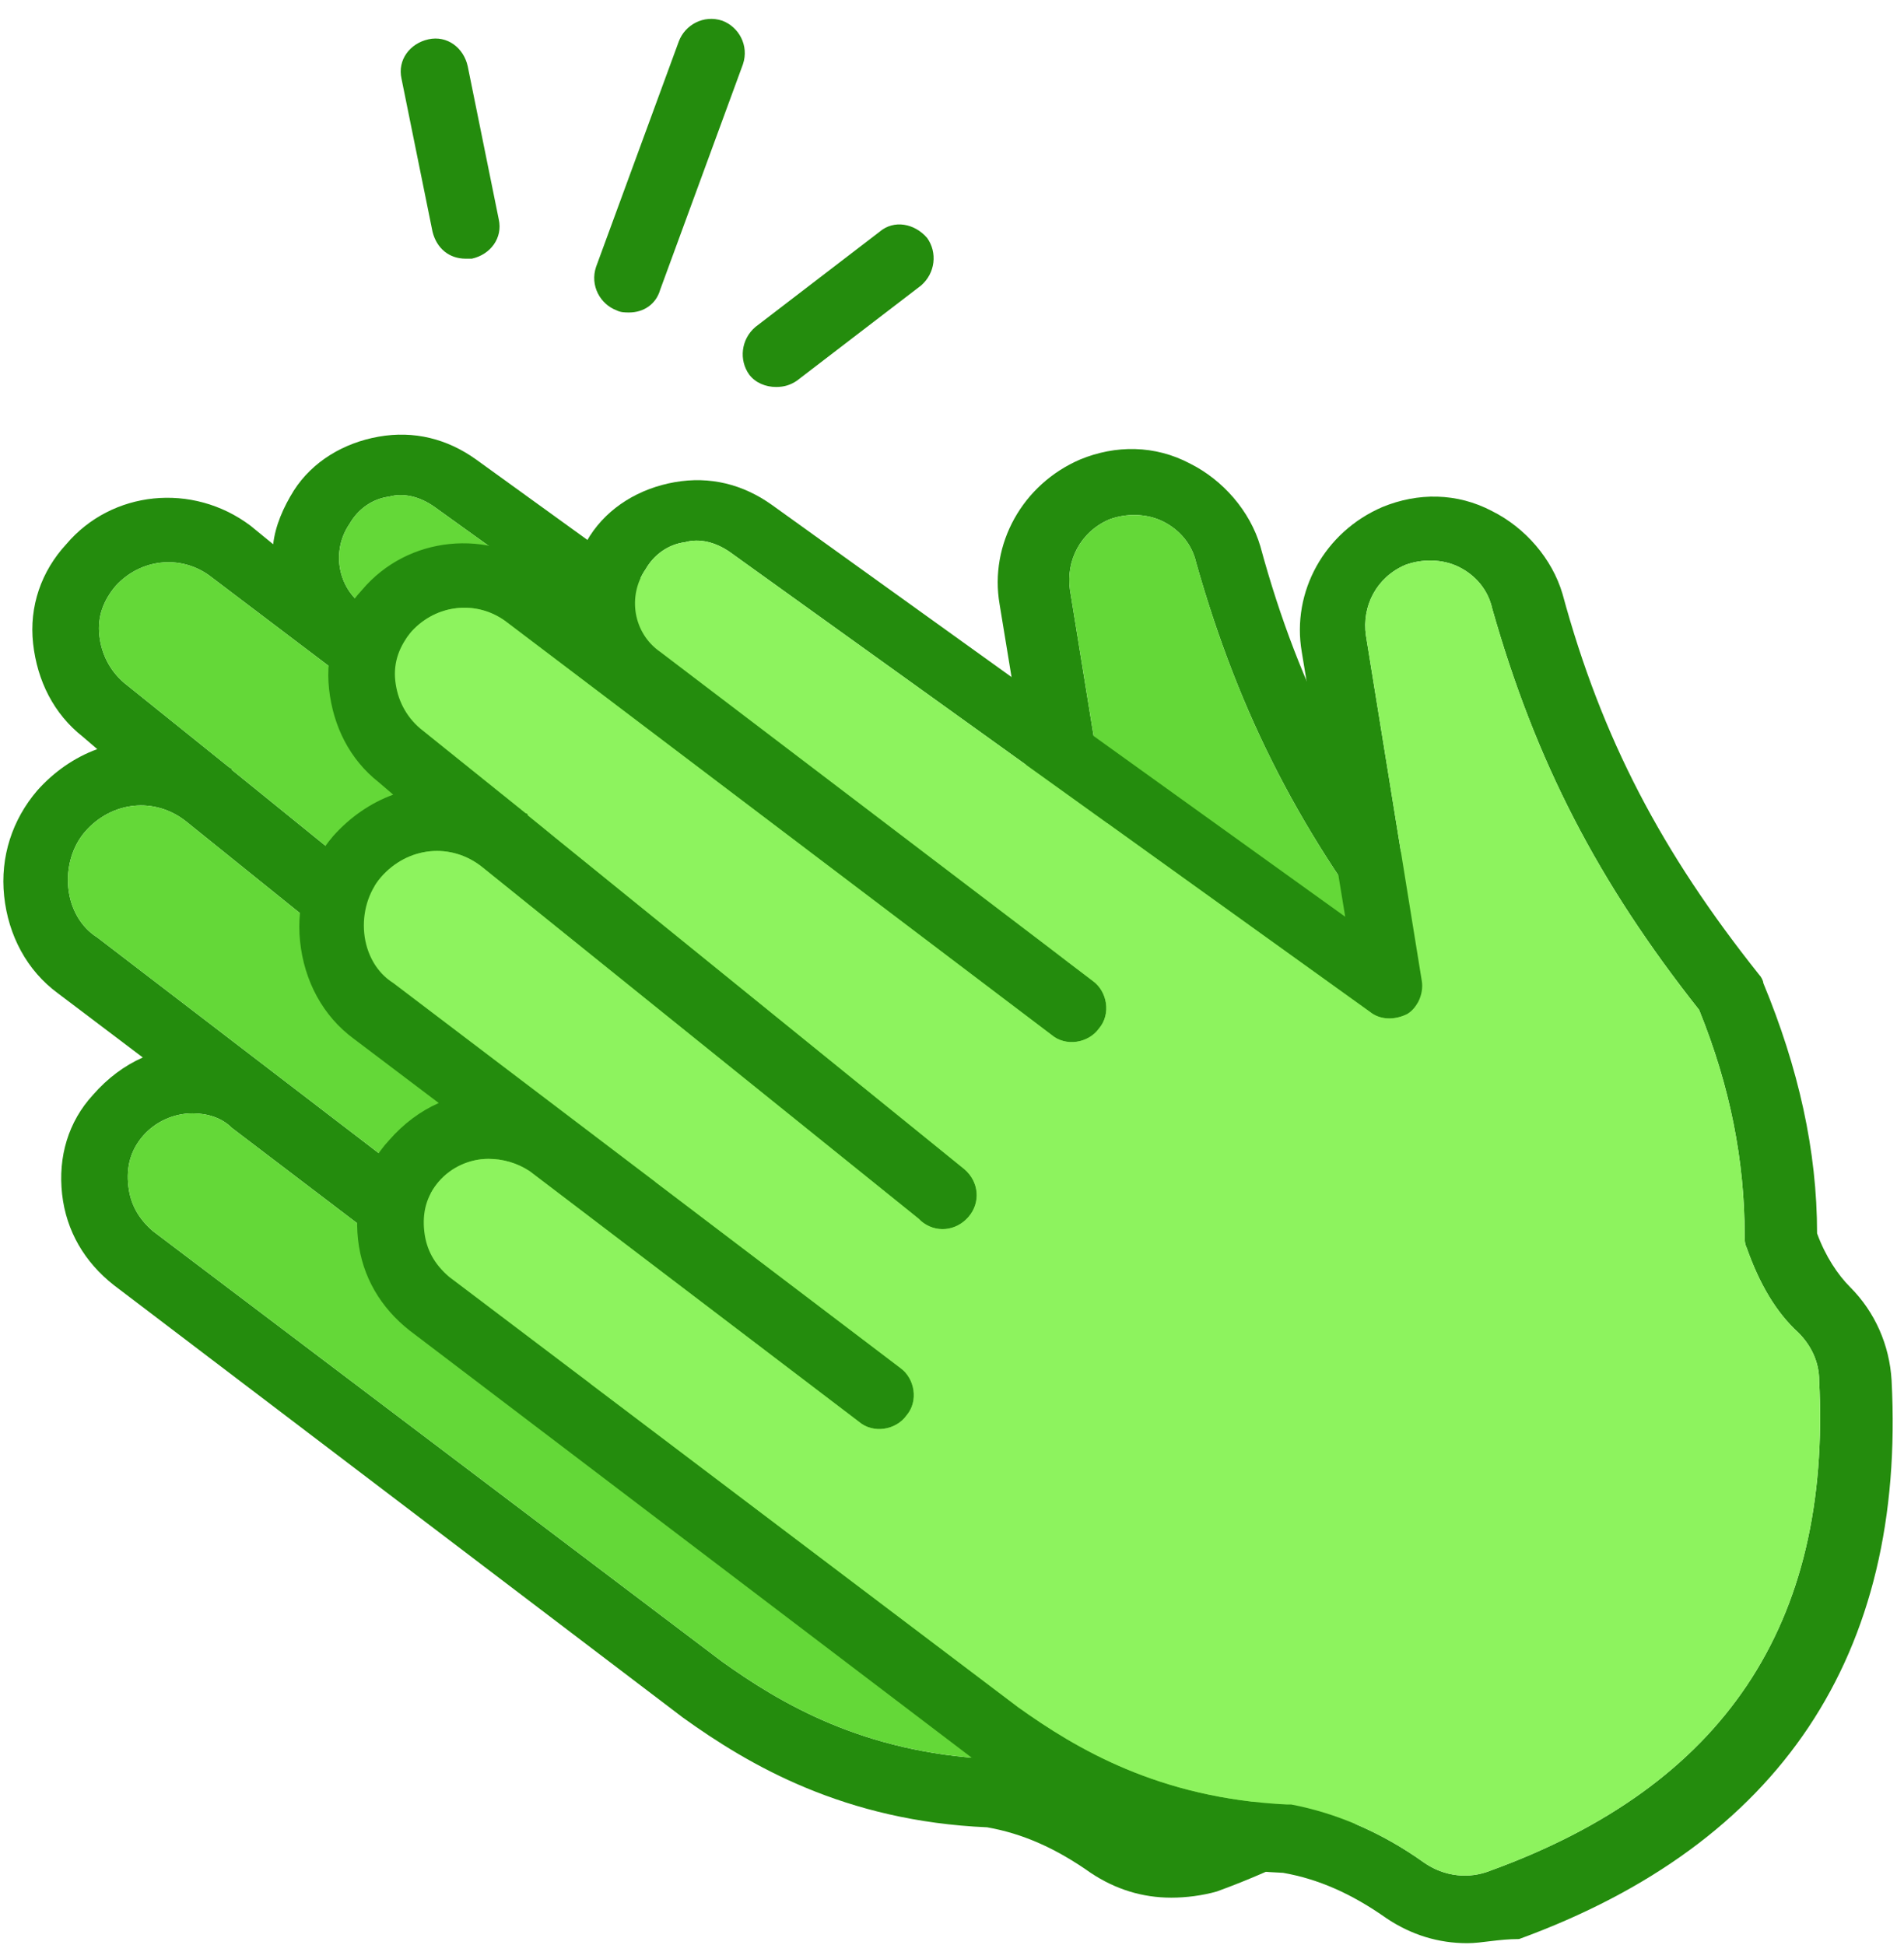 <svg width="92" height="94" viewBox="0 0 92 94" fill="none" xmlns="http://www.w3.org/2000/svg">
<path d="M37.5 18.7C37 18.7 36.5 18.5 36.2 18.1C35.7 17.4 35.8 16.4 36.5 15.8L42.5 11.2C43.2 10.6 44.2 10.8 44.8 11.5C45.3 12.2 45.2 13.2 44.5 13.8L38.5 18.4C38.2 18.6 37.9 18.7 37.5 18.7Z" fill="#248C0D"/>
<path d="M30.4 15.1C30.2 15.1 30 15.1 29.8 15C29 14.7 28.5 13.8 28.8 12.9L32.8 2C33.1 1.2 34 0.7 34.9 1C35.7 1.3 36.2 2.2 35.9 3.1L31.9 14C31.7 14.7 31.1 15.1 30.4 15.1Z" fill="#248C0D"/>
<path d="M22.5 12.5C21.7 12.5 21.1 12 20.9 11.2L19.4 3.8C19.2 2.9 19.8 2.1 20.7 1.9C21.6 1.7 22.4 2.3 22.6 3.2L24.1 10.6C24.3 11.5 23.7 12.3 22.8 12.5C22.7 12.5 22.6 12.5 22.5 12.5Z" fill="#248C0D"/>
<path d="M56.6 91.7C55.2 91.7 53.9 91.3 52.7 90.5C51 89.3 49.4 88.6 47.7 88.3C40.8 88 36.2 85.3 33 83L5.5 62.1C4.1 61 3.2 59.5 3 57.7C2.8 55.9 3.3 54.2 4.5 52.9C5.2 52.1 6 51.5 6.9 51.1L2.8 48C1.3 46.9 0.4 45.2 0.2 43.3C9.17912e-06 41.4 0.6 39.6 1.8 38.2C2.6 37.3 3.6 36.6 4.7 36.2L4 35.6C2.6 34.5 1.8 32.9 1.6 31.1C1.4 29.3 2 27.6 3.2 26.3C5.4 23.7 9.3 23.3 12.1 25.4L13.2 26.3C13.3 25.4 13.7 24.5 14.2 23.7C15.1 22.3 16.6 21.4 18.3 21.1C20 20.8 21.6 21.2 23 22.2L50.4 42L48.3 29.2C47.8 26.3 49.4 23.4 52.2 22.2C53.9 21.5 55.8 21.5 57.5 22.4C59.1 23.2 60.4 24.7 60.9 26.4C62.8 33.4 65.7 38.9 70.4 44.8C70.5 44.9 70.6 45.1 70.6 45.2C72.3 49.3 73.2 53.3 73.2 57.3C73.6 58.4 74.2 59.3 74.8 59.9C76 61.1 76.7 62.7 76.8 64.4C77.5 77.7 71.4 86.8 58.8 91.4C58.1 91.6 57.3 91.7 56.6 91.7ZM9.3 53.8C8.4 53.8 7.5 54.2 6.9 54.9C6.3 55.6 6.1 56.4 6.2 57.3C6.3 58.2 6.7 58.9 7.4 59.5L34.9 80.3C37.7 82.3 41.7 84.7 47.9 85C48 85 48.1 85 48.1 85C50.2 85.4 52.4 86.3 54.5 87.8C55.5 88.5 56.7 88.6 57.7 88.2C69 84.1 74.2 76.3 73.6 64.5C73.6 63.6 73.2 62.8 72.6 62.2C71.5 61.2 70.7 59.8 70.1 58.1C70 57.9 70 57.7 70 57.5C70 53.9 69.3 50.3 67.8 46.6C62.9 40.4 59.9 34.6 57.8 27.2C57.6 26.3 57 25.6 56.2 25.2C55.4 24.8 54.4 24.8 53.6 25.1C52.2 25.7 51.5 27.1 51.7 28.5L54.4 45.2C54.5 45.8 54.2 46.5 53.7 46.8C53.1 47.1 52.4 47.1 51.9 46.7L21 24.5C20.3 24 19.5 23.8 18.8 24C18 24.1 17.3 24.6 16.9 25.3C16 26.6 16.3 28.4 17.6 29.3L38.5 45.2C39.2 45.7 39.4 46.8 38.8 47.5C38.3 48.2 37.2 48.4 36.5 47.8L10.1 27.8C8.7 26.8 6.8 27 5.6 28.3C5 29 4.7 29.8 4.8 30.7C4.9 31.6 5.3 32.4 6 33L11.1 37.1C11.1 37.1 11.2 37.1 11.2 37.2L32.3 54.3C33 54.9 33.1 55.9 32.5 56.6C31.9 57.3 30.9 57.4 30.2 56.8L30.1 56.7L9 39.7C7.5 38.5 5.4 38.7 4.1 40.2C3.5 40.9 3.2 41.9 3.3 42.9C3.4 43.9 3.9 44.8 4.7 45.3L29.1 64C29.8 64.5 30 65.6 29.4 66.3C28.9 67 27.8 67.2 27.1 66.6L11.2 54.5C10.7 54 10 53.8 9.3 53.8Z" fill="#248C0D"/>
<path d="M9.3 53.8C8.4 53.8 7.5 54.2 6.9 54.9C6.3 55.6 6.1 56.4 6.2 57.3C6.3 58.2 6.7 58.9 7.4 59.5L34.9 80.3C37.7 82.3 41.7 84.7 47.9 85C48 85 48.1 85 48.1 85C50.2 85.4 52.4 86.3 54.5 87.8C55.5 88.5 56.7 88.6 57.7 88.2C69 84.1 74.2 76.3 73.6 64.5C73.6 63.6 73.2 62.8 72.6 62.2C71.5 61.2 70.7 59.8 70.1 58.1C70 57.9 70 57.7 70 57.5C70 53.9 69.3 50.3 67.8 46.6C62.9 40.4 59.9 34.6 57.8 27.2C57.6 26.3 57 25.6 56.2 25.2C55.4 24.8 54.4 24.8 53.6 25.1C52.2 25.7 51.5 27.1 51.7 28.5L54.4 45.2C54.5 45.8 54.2 46.5 53.7 46.8C53.1 47.1 52.4 47.1 51.9 46.7L21 24.5C20.3 24 19.5 23.8 18.8 24C18 24.1 17.3 24.6 16.9 25.3C16 26.6 16.3 28.4 17.6 29.3L38.5 45.2C39.2 45.7 39.4 46.8 38.8 47.5C38.3 48.2 37.2 48.4 36.5 47.8L10.1 27.8C8.7 26.8 6.8 27 5.6 28.3C5 29 4.7 29.8 4.8 30.7C4.9 31.6 5.3 32.4 6 33L11.1 37.1C11.1 37.1 11.2 37.1 11.2 37.2L32.3 54.3C33 54.9 33.1 55.9 32.5 56.6C31.9 57.3 30.9 57.4 30.2 56.8L30.1 56.7L9 39.7C7.5 38.5 5.4 38.7 4.1 40.2C3.5 40.9 3.2 41.9 3.3 42.9C3.4 43.9 3.9 44.8 4.7 45.3L29.1 64C29.8 64.5 30 65.6 29.4 66.3C28.9 67 27.8 67.2 27.1 66.6L11.2 54.5C10.7 54 10 53.8 9.3 53.8Z" fill="#64D838"/>
<path d="M70.9 93.9C69.5 93.9 68.2 93.5 67 92.7C65.3 91.5 63.7 90.8 62 90.5C55.1 90.2 50.5 87.5 47.3 85.2L19.8 64.3C18.4 63.2 17.5 61.7 17.3 59.9C17.1 58.1 17.6 56.4 18.8 55.1C19.5 54.3 20.3 53.7 21.2 53.3L17.1 50.2C15.6 49.1 14.7 47.4 14.5 45.5C14.3 43.6 14.9 41.8 16.1 40.4C16.9 39.5 17.9 38.8 19 38.4L18.3 37.8C16.9 36.7 16.1 35.1 15.9 33.3C15.7 31.5 16.3 29.8 17.5 28.5C19.7 25.9 23.6 25.5 26.4 27.6L27.5 28.5C27.6 27.6 28 26.7 28.5 25.9C29.4 24.5 30.9 23.6 32.6 23.3C34.3 23 35.9 23.4 37.3 24.4L65 44.3L62.9 31.5C62.4 28.6 64 25.7 66.8 24.5C68.5 23.8 70.4 23.8 72.1 24.7C73.7 25.5 75 27 75.5 28.7C77.4 35.7 80.3 41.2 85 47.1C85.1 47.2 85.2 47.4 85.2 47.5C86.9 51.6 87.8 55.6 87.8 59.6C88.2 60.7 88.8 61.6 89.4 62.2C90.6 63.4 91.3 65 91.4 66.7C92.1 80 86 89.1 73.4 93.7C72.4 93.7 71.6 93.9 70.9 93.9ZM23.6 56C22.7 56 21.8 56.4 21.2 57.1C20.6 57.8 20.4 58.6 20.5 59.5C20.6 60.4 21 61.1 21.7 61.7L49.2 82.5C52 84.5 56 86.9 62.2 87.2C62.3 87.2 62.4 87.2 62.4 87.2C64.5 87.6 66.7 88.5 68.8 90C69.8 90.7 71 90.8 72 90.4C83.3 86.3 88.5 78.5 87.9 66.7C87.9 65.8 87.5 65 86.9 64.4C85.8 63.4 85 62 84.4 60.3C84.3 60.1 84.3 59.9 84.3 59.7C84.3 56.1 83.6 52.5 82.1 48.8C77.2 42.6 74.2 36.8 72.1 29.4C71.9 28.5 71.3 27.8 70.5 27.4C69.7 27 68.7 27 67.9 27.3C66.5 27.9 65.8 29.3 66 30.7L68.7 47.4C68.8 48 68.5 48.7 68 49C67.4 49.3 66.7 49.3 66.2 48.9L35.3 26.7C34.6 26.2 33.8 26 33.1 26.2C32.3 26.3 31.6 26.8 31.2 27.5C30.3 28.8 30.6 30.6 31.9 31.5L52.8 47.4C53.5 47.9 53.7 49 53.1 49.7C52.6 50.4 51.5 50.6 50.8 50L24.4 30C23 29 21.1 29.2 19.9 30.5C19.3 31.2 19 32 19.1 32.9C19.2 33.8 19.6 34.6 20.3 35.2L25.4 39.3C25.4 39.3 25.5 39.3 25.5 39.4L46.6 56.5C47.3 57.1 47.4 58.1 46.8 58.8C46.2 59.5 45.2 59.6 44.5 59L44.4 58.9L23.3 41.9C21.8 40.7 19.7 40.9 18.4 42.4C17.8 43.1 17.5 44.1 17.6 45.1C17.7 46.1 18.2 47 19 47.5L43.5 66.1C44.2 66.6 44.4 67.7 43.8 68.4C43.3 69.1 42.2 69.3 41.5 68.7L25.6 56.6C25 56.2 24.3 56 23.6 56Z" fill="#248C0D"/>
<path d="M23.6 56C22.7 56 21.8 56.4 21.2 57.1C20.6 57.8 20.4 58.6 20.5 59.5C20.6 60.4 21 61.1 21.7 61.7L49.2 82.5C52 84.5 56 86.9 62.2 87.2C62.3 87.2 62.4 87.2 62.4 87.2C64.5 87.6 66.7 88.5 68.8 90C69.8 90.7 71 90.8 72 90.4C83.3 86.3 88.5 78.5 87.9 66.7C87.9 65.8 87.5 65 86.9 64.4C85.8 63.4 85 62 84.4 60.3C84.3 60.1 84.3 59.9 84.3 59.7C84.3 56.1 83.6 52.5 82.1 48.8C77.2 42.6 74.2 36.8 72.1 29.4C71.9 28.5 71.3 27.8 70.5 27.4C69.7 27 68.7 27 67.9 27.3C66.5 27.9 65.8 29.3 66 30.7L68.7 47.4C68.8 48 68.5 48.7 68 49C67.4 49.3 66.7 49.3 66.2 48.9L35.3 26.7C34.6 26.2 33.8 26 33.1 26.2C32.3 26.3 31.6 26.8 31.2 27.5C30.3 28.8 30.6 30.6 31.9 31.5L52.8 47.4C53.5 47.9 53.7 49 53.1 49.7C52.6 50.4 51.5 50.6 50.8 50L24.4 30C23 29 21.1 29.2 19.9 30.5C19.3 31.2 19 32 19.1 32.9C19.2 33.8 19.6 34.6 20.3 35.2L25.4 39.3C25.4 39.3 25.5 39.3 25.5 39.4L46.6 56.5C47.3 57.1 47.4 58.1 46.8 58.8C46.2 59.5 45.2 59.6 44.5 59L44.4 58.9L23.3 41.9C21.8 40.7 19.7 40.9 18.4 42.4C17.8 43.1 17.5 44.1 17.6 45.1C17.7 46.1 18.2 47 19 47.5L43.5 66.1C44.2 66.6 44.4 67.7 43.8 68.4C43.3 69.1 42.2 69.3 41.5 68.7L25.6 56.6C25 56.2 24.3 56 23.6 56Z" fill="#8DF35E"/>
</svg>
